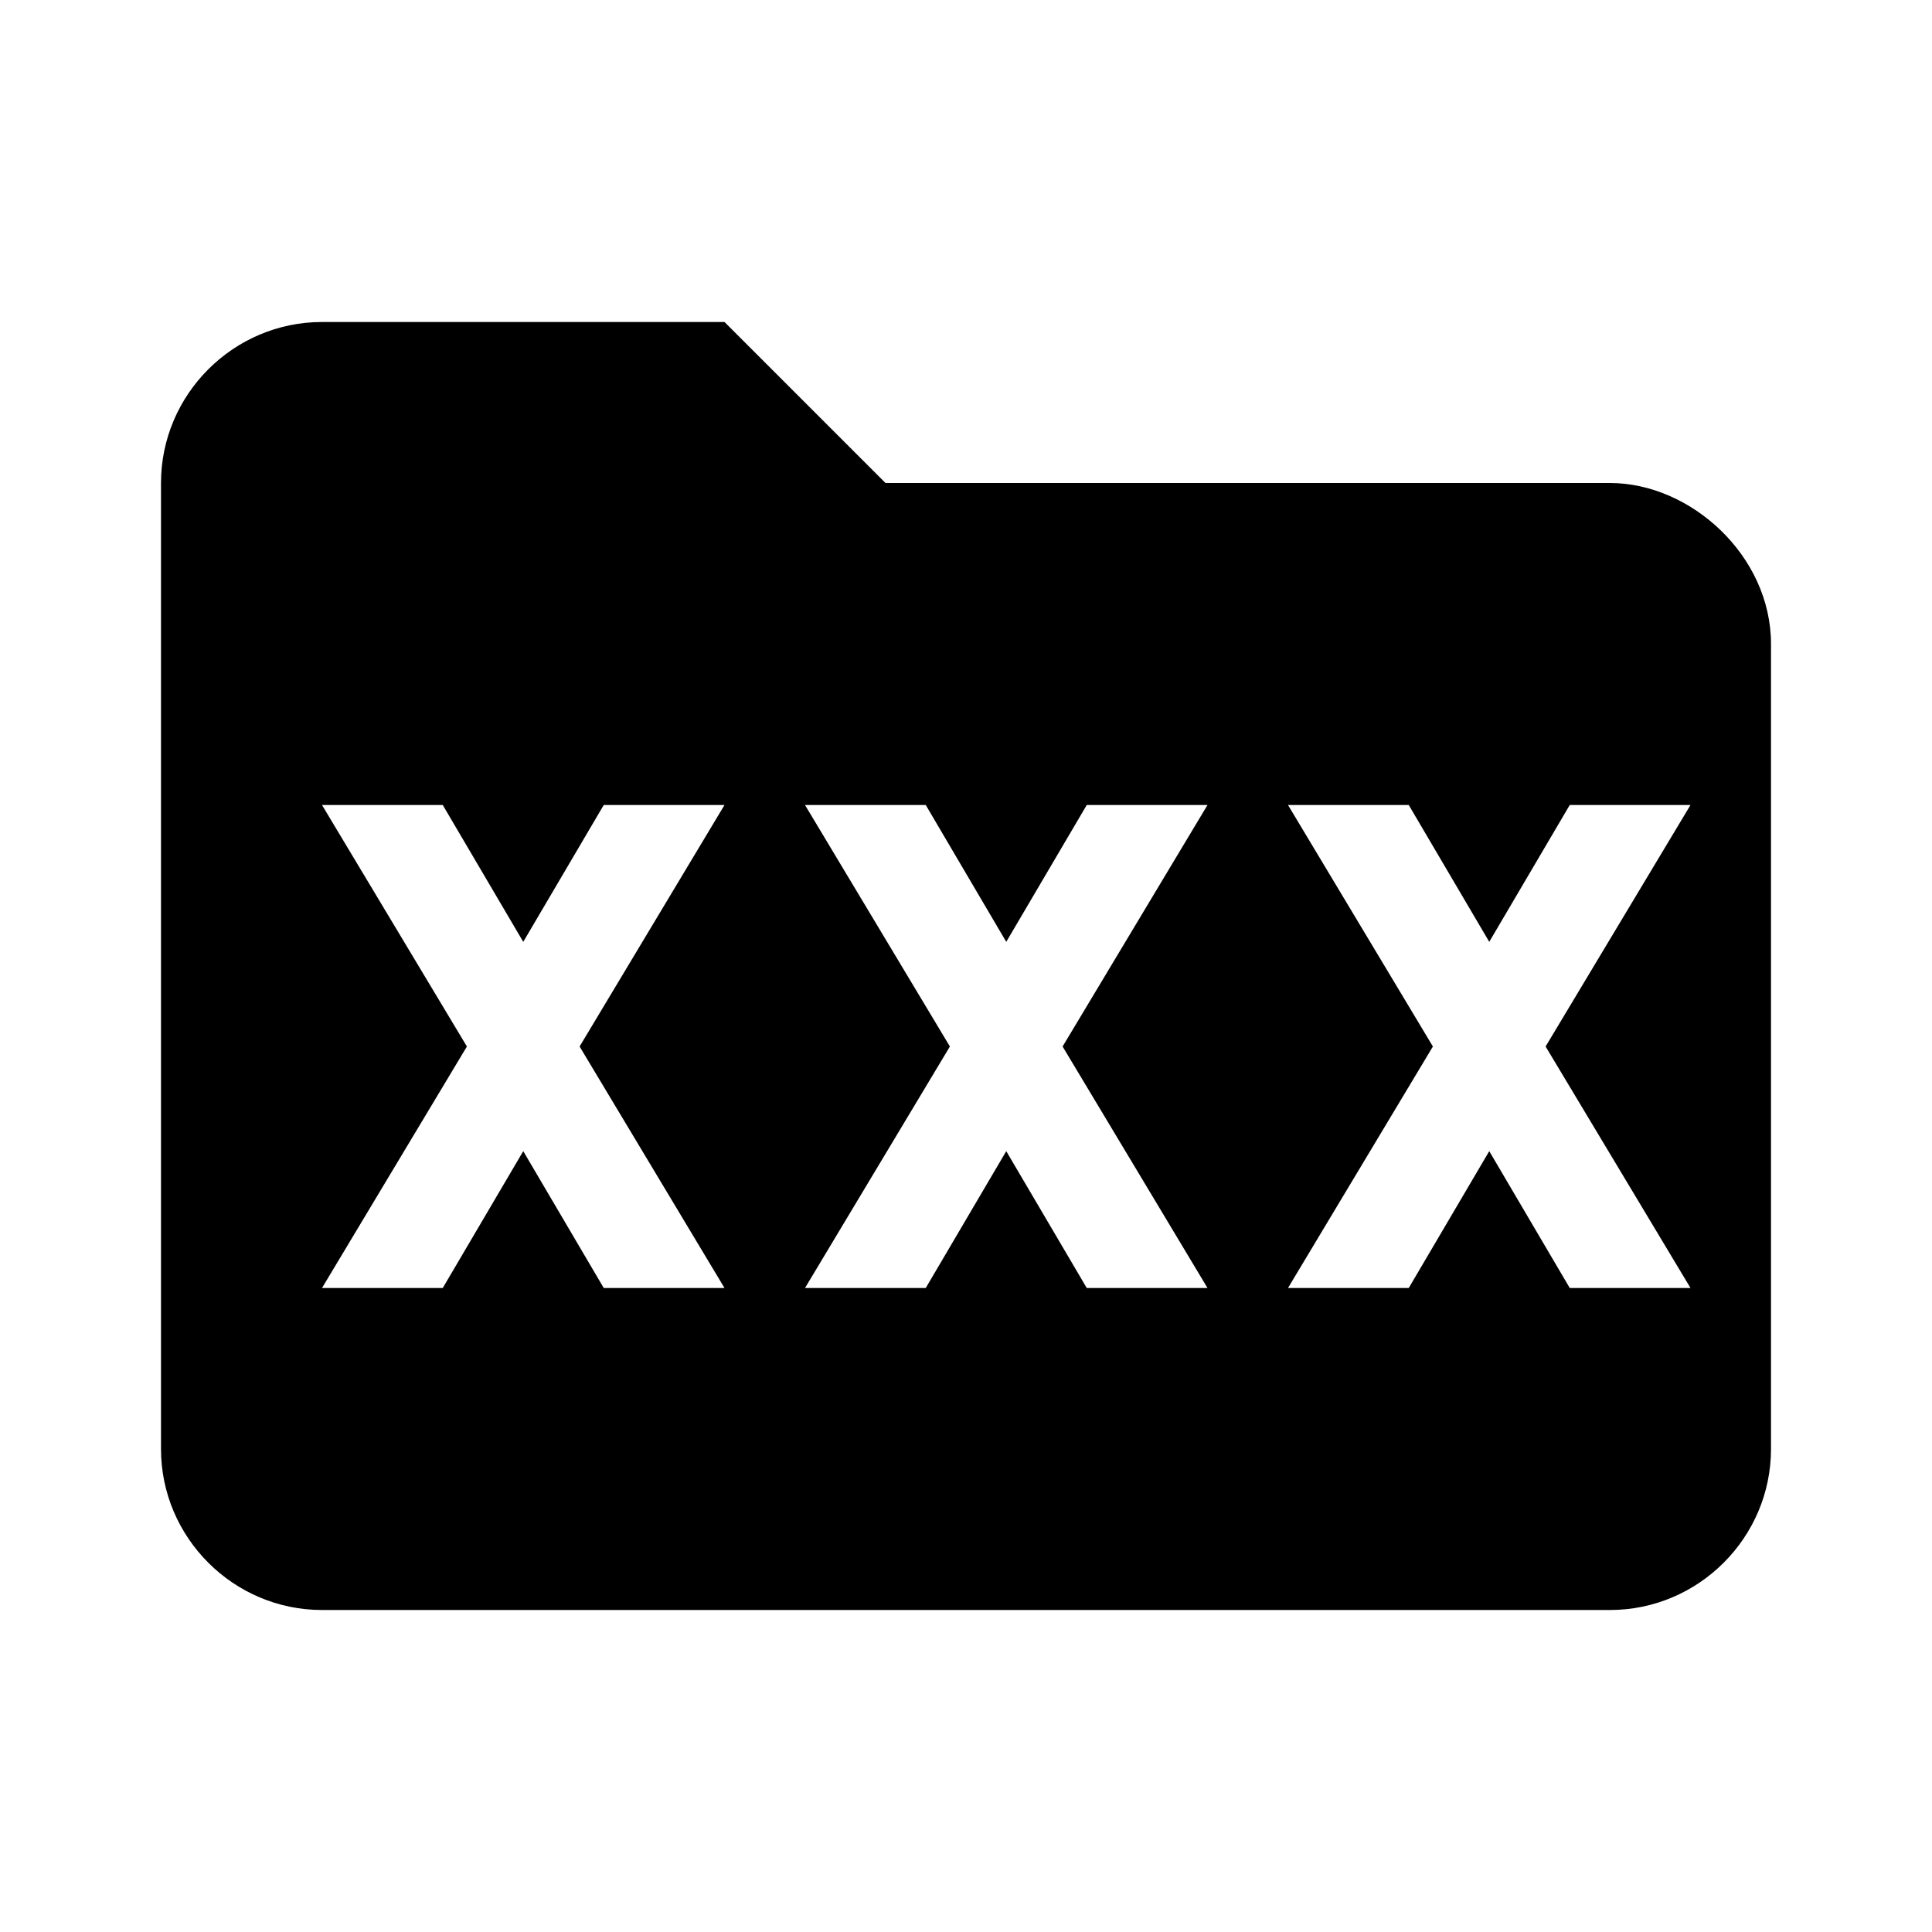 <svg xmlns="http://www.w3.org/2000/svg" viewBox="0 0 24 24"><path d="M20,6l-9,0L9,4H4C2.9,4,2,4.9,2,6v12c0,1.1,0.9,2,2,2h16c1.1,0,2-0.9,2-2V8C22,6.9,21,6,20,6z M15,16h-1.5l-1-1.7l-1,1.7H10 l1.8-3L10,10h1.5l1,1.7l1-1.7H15l-1.8,3L15,16z M9,16H7.5l-1-1.7l-1,1.7H4l1.8-3L4,10h1.5l1,1.7l1-1.7H9l-1.8,3L9,16z M21,16h-1.5 l-1-1.7l-1,1.7H16l1.8-3L16,10h1.5l1,1.7l1-1.7H21l-1.8,3L21,16z"/></svg>